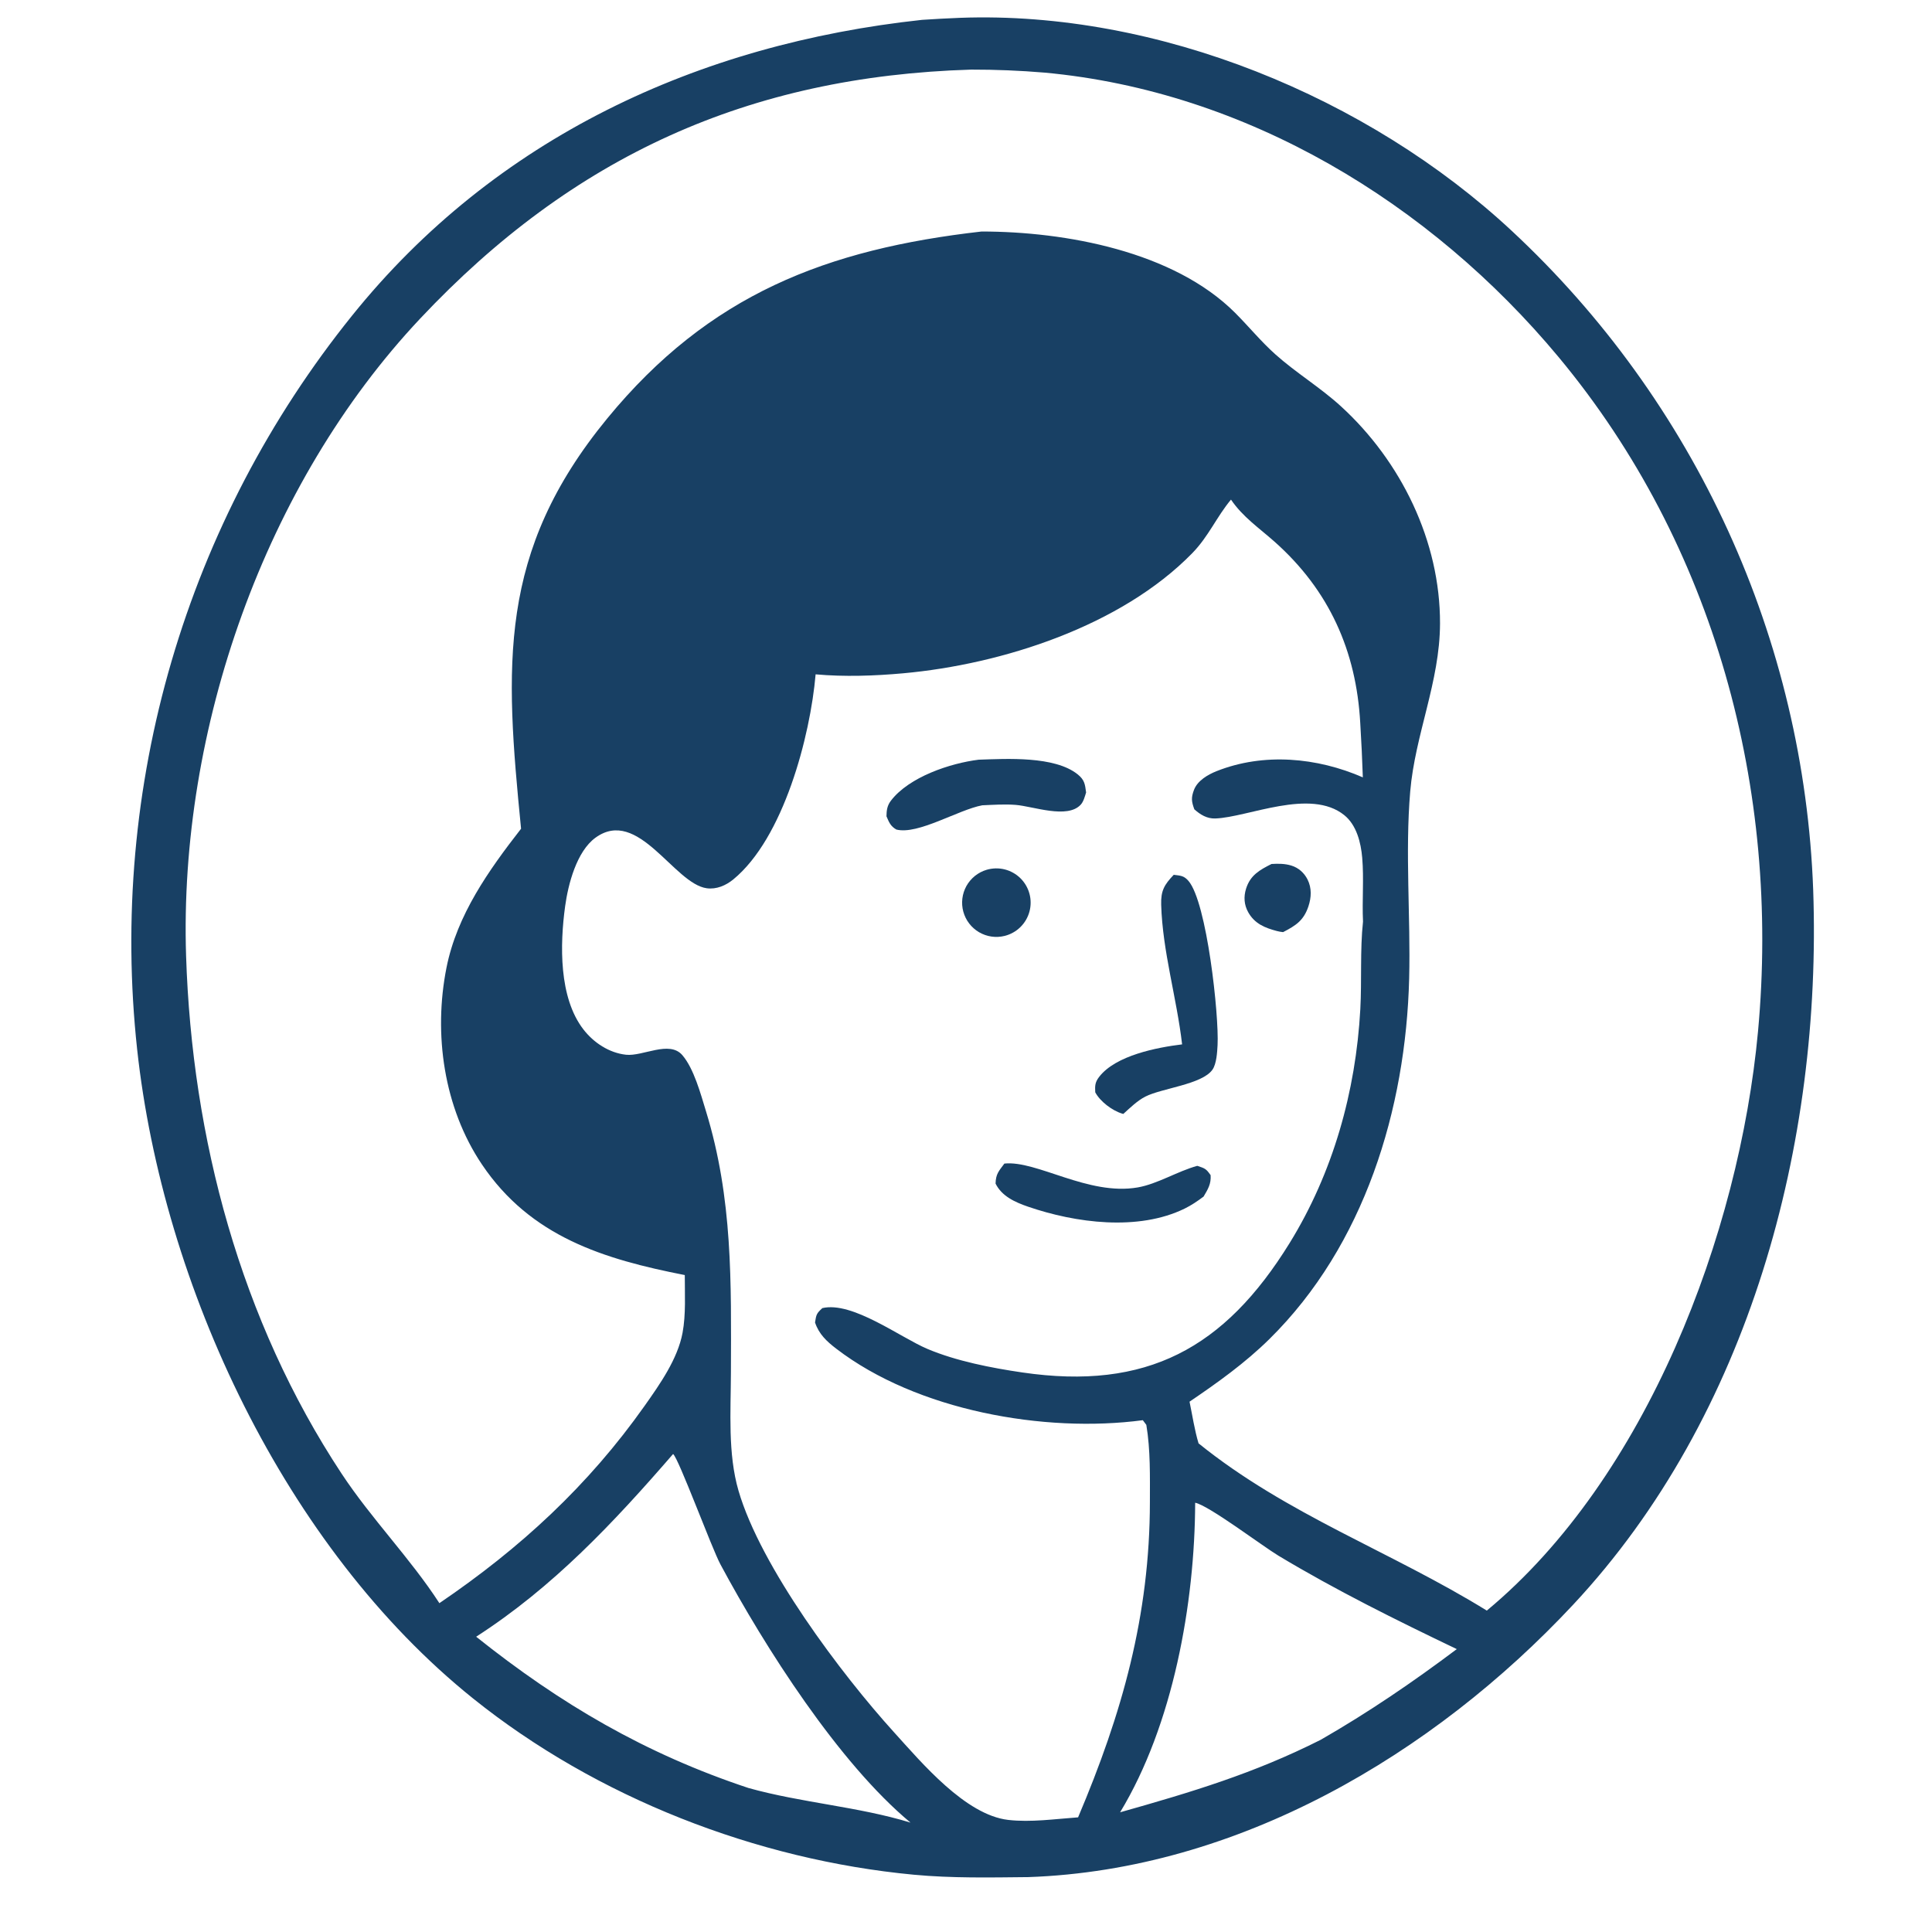 <?xml version="1.0" encoding="utf-8" ?>
<svg xmlns="http://www.w3.org/2000/svg" xmlns:xlink="http://www.w3.org/1999/xlink" width="582" height="582">
	<path fill="#184064" transform="matrix(3.731 0 0 3.731 0 0)" d="M74.447 1.603Q75.983 1.5 77.52 1.439C93.462 0.854 110.46 7.832 122.069 18.648Q123.442 19.926 124.75 21.27Q126.059 22.614 127.3 24.021Q128.541 25.427 129.712 26.893Q130.883 28.358 131.98 29.88Q133.078 31.401 134.099 32.974Q135.121 34.547 136.064 36.168Q137.008 37.789 137.871 39.455Q138.734 41.121 139.514 42.826Q140.294 44.532 140.99 46.274Q141.686 48.016 142.295 49.79Q142.905 51.564 143.427 53.366Q143.949 55.168 144.382 56.993Q144.815 58.818 145.158 60.662Q145.501 62.506 145.753 64.365Q146.006 66.224 146.167 68.092Q146.328 69.961 146.397 71.836C147.115 92.289 141.273 114.304 127.013 129.567C115.692 141.684 99.939 150.975 83.017 151.558C79.951 151.59 76.842 151.653 73.787 151.366C61.075 150.169 48.171 145.144 38.188 137.129C23.007 124.941 13.143 103.793 11.072 84.713Q10.965 83.73 10.883 82.744Q10.801 81.758 10.742 80.77Q10.684 79.783 10.65 78.794Q10.616 77.805 10.607 76.816Q10.597 75.826 10.612 74.837Q10.627 73.848 10.665 72.859Q10.704 71.87 10.768 70.883Q10.831 69.896 10.918 68.91Q11.006 67.925 11.117 66.942Q11.229 65.959 11.364 64.978Q11.5 63.998 11.66 63.022Q11.82 62.046 12.003 61.073Q12.187 60.101 12.394 59.134Q12.602 58.166 12.833 57.204Q13.064 56.242 13.319 55.286Q13.573 54.33 13.852 53.381Q14.13 52.431 14.431 51.489Q14.732 50.546 15.057 49.612Q15.381 48.677 15.728 47.751Q16.075 46.824 16.445 45.906Q16.815 44.989 17.207 44.08Q17.6 43.172 18.014 42.274Q18.428 41.375 18.865 40.487Q19.301 39.599 19.759 38.722Q20.217 37.845 20.697 36.98Q21.176 36.114 21.677 35.261Q22.177 34.407 22.698 33.567Q23.22 32.726 23.762 31.898Q24.303 31.07 24.866 30.256Q25.427 29.441 26.009 28.641Q26.591 27.841 27.192 27.055Q27.794 26.269 28.414 25.499C39.98 11.111 56.38 3.553 74.447 1.603ZM35.476 129.44C41.999 125.011 47.496 119.953 52.055 113.496C53.278 111.764 54.715 109.723 55.109 107.615C55.388 106.121 55.287 104.469 55.29 102.949C48.769 101.67 42.846 99.871 38.907 94.011C35.833 89.439 34.981 83.495 36.051 78.123C36.897 73.87 39.462 70.263 42.071 66.911C40.768 53.724 40.168 44.578 49.034 33.78C57.259 23.762 66.757 20.115 79.256 18.692C86.034 18.696 94.761 20.294 99.723 25.257C100.814 26.349 101.808 27.565 102.956 28.595C104.631 30.097 106.594 31.276 108.262 32.8C113.125 37.243 116.286 43.696 116.268 50.342C116.256 55.051 114.252 59.306 113.861 63.904C113.439 68.87 113.902 74.008 113.776 79.001C113.509 89.566 110.157 100.555 102.498 108.11C100.538 110.043 98.316 111.631 96.044 113.172C96.274 114.282 96.447 115.452 96.771 116.536C103.892 122.295 112.365 125.291 120.045 130.04C132.93 119.356 140.427 99.634 141.942 83.285C143.752 63.757 138.452 43.991 125.842 28.831C115.485 16.381 100.638 7.363 84.337 5.863Q81.381 5.615 78.414 5.62C60.459 6.163 46.266 12.602 33.926 25.721C21.358 39.083 14.435 58.913 15.025 77.183C15.501 91.897 19.409 106.607 27.585 118.989C29.999 122.646 33.117 125.803 35.476 129.44ZM96.498 121.332C96.471 129.474 94.712 139.271 90.437 146.326C96.201 144.698 101.263 143.184 106.634 140.472C110.473 138.269 114.082 135.808 117.621 133.15C112.715 130.798 107.881 128.408 103.213 125.602C101.957 124.847 97.581 121.537 96.498 121.332ZM73.515 147.158C67.712 142.339 61.755 132.991 58.17 126.312C57.452 124.973 54.787 117.725 54.346 117.397C49.544 122.94 44.661 128.147 38.445 132.149C45.257 137.587 52.118 141.606 60.435 144.365C64.739 145.565 69.299 145.866 73.515 147.158ZM65.853 54.446C65.422 59.452 63.263 67.683 59.202 71.008C58.606 71.495 57.848 71.825 57.063 71.718C54.415 71.358 51.525 65.136 48.081 67.635C46.555 68.742 45.872 71.402 45.63 73.162C45.205 76.259 45.113 80.541 47.107 83.118C47.937 84.189 49.175 85.01 50.544 85.16C51.906 85.308 54.041 83.977 55.09 85.19C56.027 86.276 56.574 88.33 56.998 89.709C59.173 96.784 59.036 103.533 59.014 110.844C59.005 113.941 58.754 117.369 59.628 120.363C61.421 126.511 67.894 135.133 72.193 139.873C74.419 142.326 77.948 146.539 81.401 146.94C83.222 147.152 85.22 146.862 87.045 146.733C90.6 138.345 92.834 130.455 92.843 121.275C92.844 119.219 92.895 117.072 92.555 115.045L92.272 114.667C84.328 115.724 74.028 113.891 67.517 108.892C66.752 108.306 66.117 107.717 65.806 106.775C65.907 106.138 65.918 106.058 66.395 105.618C68.818 105.047 72.682 107.983 74.881 108.912C77.208 109.895 80.045 110.447 82.544 110.813C92.575 112.282 98.868 108.873 104.121 100.37C107.628 94.692 109.469 88.128 109.832 81.485C109.959 79.163 109.802 76.707 110.05 74.412C109.968 72.7 110.132 70.962 109.985 69.252C109.88 68.035 109.532 66.621 108.543 65.82C105.804 63.601 100.764 65.99 98.131 66.084C97.45 66.108 96.92 65.779 96.431 65.345C96.205 64.726 96.157 64.416 96.406 63.768C96.691 63.027 97.523 62.543 98.227 62.263C102.036 60.75 106.348 61.158 110.036 62.765Q109.962 60.57 109.827 58.377C109.507 52.55 107.315 47.654 102.908 43.737C101.667 42.635 100.335 41.734 99.391 40.338C98.232 41.727 97.578 43.318 96.264 44.663C90.517 50.546 80.929 53.636 72.926 54.362C70.616 54.572 68.165 54.656 65.853 54.446Z"/>
	<path fill="#184064" transform="matrix(3.731 0 0 3.731 0 0)" d="M94.768 70.632C95.309 70.704 95.582 70.688 95.96 71.128C97.444 72.855 98.433 81.98 98.307 84.376C98.277 84.945 98.226 85.895 97.892 86.369C97.058 87.556 93.823 87.858 92.484 88.535C91.831 88.866 91.237 89.45 90.697 89.939C90.666 89.931 90.635 89.924 90.605 89.914C89.799 89.671 88.822 88.932 88.43 88.192C88.403 87.666 88.409 87.383 88.748 86.944C90.088 85.213 93.406 84.572 95.444 84.323C95.012 80.583 93.863 76.807 93.754 73.048C93.721 71.912 94.006 71.435 94.768 70.632Z"/>
	<path fill="#184064" transform="matrix(3.731 0 0 3.731 0 0)" d="M79.016 61.338C81.293 61.261 85.144 61.033 87.002 62.514C87.571 62.968 87.603 63.313 87.692 63.984C87.594 64.3 87.487 64.718 87.262 64.965C86.183 66.148 83.423 65.1 82.001 64.987C81.119 64.917 80.191 64.982 79.307 65.02C77.382 65.376 74.117 67.421 72.374 66.978C71.901 66.712 71.778 66.384 71.574 65.907C71.581 65.416 71.632 65.041 71.938 64.641C73.407 62.727 76.72 61.623 79.016 61.338Z"/>
	<path fill="#184064" transform="matrix(3.731 0 0 3.731 0 0)" d="M81.094 93.947C83.714 93.673 87.861 96.564 91.853 95.874C93.449 95.598 95.067 94.571 96.669 94.13C97.278 94.333 97.381 94.355 97.746 94.885C97.794 95.594 97.531 96.016 97.177 96.612C96.692 96.976 96.197 97.314 95.651 97.581C91.898 99.419 86.842 98.745 83.006 97.428C81.971 97.072 80.885 96.59 80.382 95.562C80.403 94.775 80.645 94.558 81.094 93.947Z"/>
	<path fill="#184064" transform="matrix(3.731 0 0 3.731 0 0)" d="M79.669 70.225Q79.846 70.174 80.027 70.146Q80.209 70.118 80.392 70.114Q80.576 70.111 80.758 70.131Q80.941 70.152 81.119 70.196Q81.297 70.241 81.468 70.308Q81.638 70.376 81.798 70.466Q81.959 70.555 82.106 70.665Q82.252 70.775 82.384 70.904Q82.515 71.032 82.628 71.177Q82.741 71.322 82.834 71.48Q82.927 71.639 82.998 71.808Q83.069 71.977 83.117 72.154Q83.165 72.332 83.19 72.513Q83.214 72.695 83.214 72.879Q83.214 73.063 83.19 73.245Q83.166 73.427 83.118 73.604Q83.07 73.781 82.999 73.95Q82.928 74.12 82.835 74.278Q82.742 74.437 82.629 74.581Q82.516 74.726 82.385 74.855Q82.254 74.983 82.107 75.094Q81.96 75.204 81.8 75.293Q81.64 75.383 81.469 75.451Q81.299 75.519 81.121 75.564Q80.99 75.596 80.858 75.616Q80.725 75.636 80.591 75.643Q80.457 75.65 80.323 75.644Q80.189 75.638 80.056 75.619Q79.923 75.6 79.793 75.568Q79.662 75.536 79.536 75.492Q79.409 75.448 79.287 75.391Q79.165 75.335 79.049 75.267Q78.934 75.2 78.825 75.121Q78.716 75.042 78.616 74.953Q78.515 74.865 78.424 74.766Q78.332 74.668 78.251 74.562Q78.169 74.455 78.098 74.341Q78.027 74.227 77.968 74.107Q77.908 73.987 77.861 73.861Q77.813 73.736 77.778 73.606Q77.743 73.477 77.72 73.344Q77.698 73.212 77.688 73.078Q77.678 72.944 77.682 72.81Q77.685 72.676 77.702 72.543Q77.718 72.409 77.747 72.278Q77.776 72.147 77.818 72.02Q77.86 71.892 77.914 71.769Q77.968 71.647 78.033 71.529Q78.099 71.412 78.175 71.302Q78.252 71.192 78.339 71.09Q78.426 70.987 78.522 70.894Q78.618 70.8 78.723 70.717Q78.828 70.633 78.941 70.56Q79.053 70.487 79.172 70.425Q79.291 70.363 79.416 70.313Q79.541 70.263 79.669 70.225Z"/>
	<path fill="#184064" transform="matrix(3.731 0 0 3.731 0 0)" d="M102.664 69.758C103.209 69.725 103.739 69.725 104.266 69.887C104.843 70.064 105.301 70.472 105.571 71.01C105.92 71.707 105.883 72.462 105.64 73.186C105.255 74.335 104.608 74.736 103.596 75.261C103.425 75.243 103.258 75.213 103.092 75.17C102.122 74.915 101.294 74.577 100.778 73.649C100.446 73.052 100.405 72.406 100.606 71.758C100.949 70.659 101.708 70.24 102.664 69.758Z"/>
</svg>
